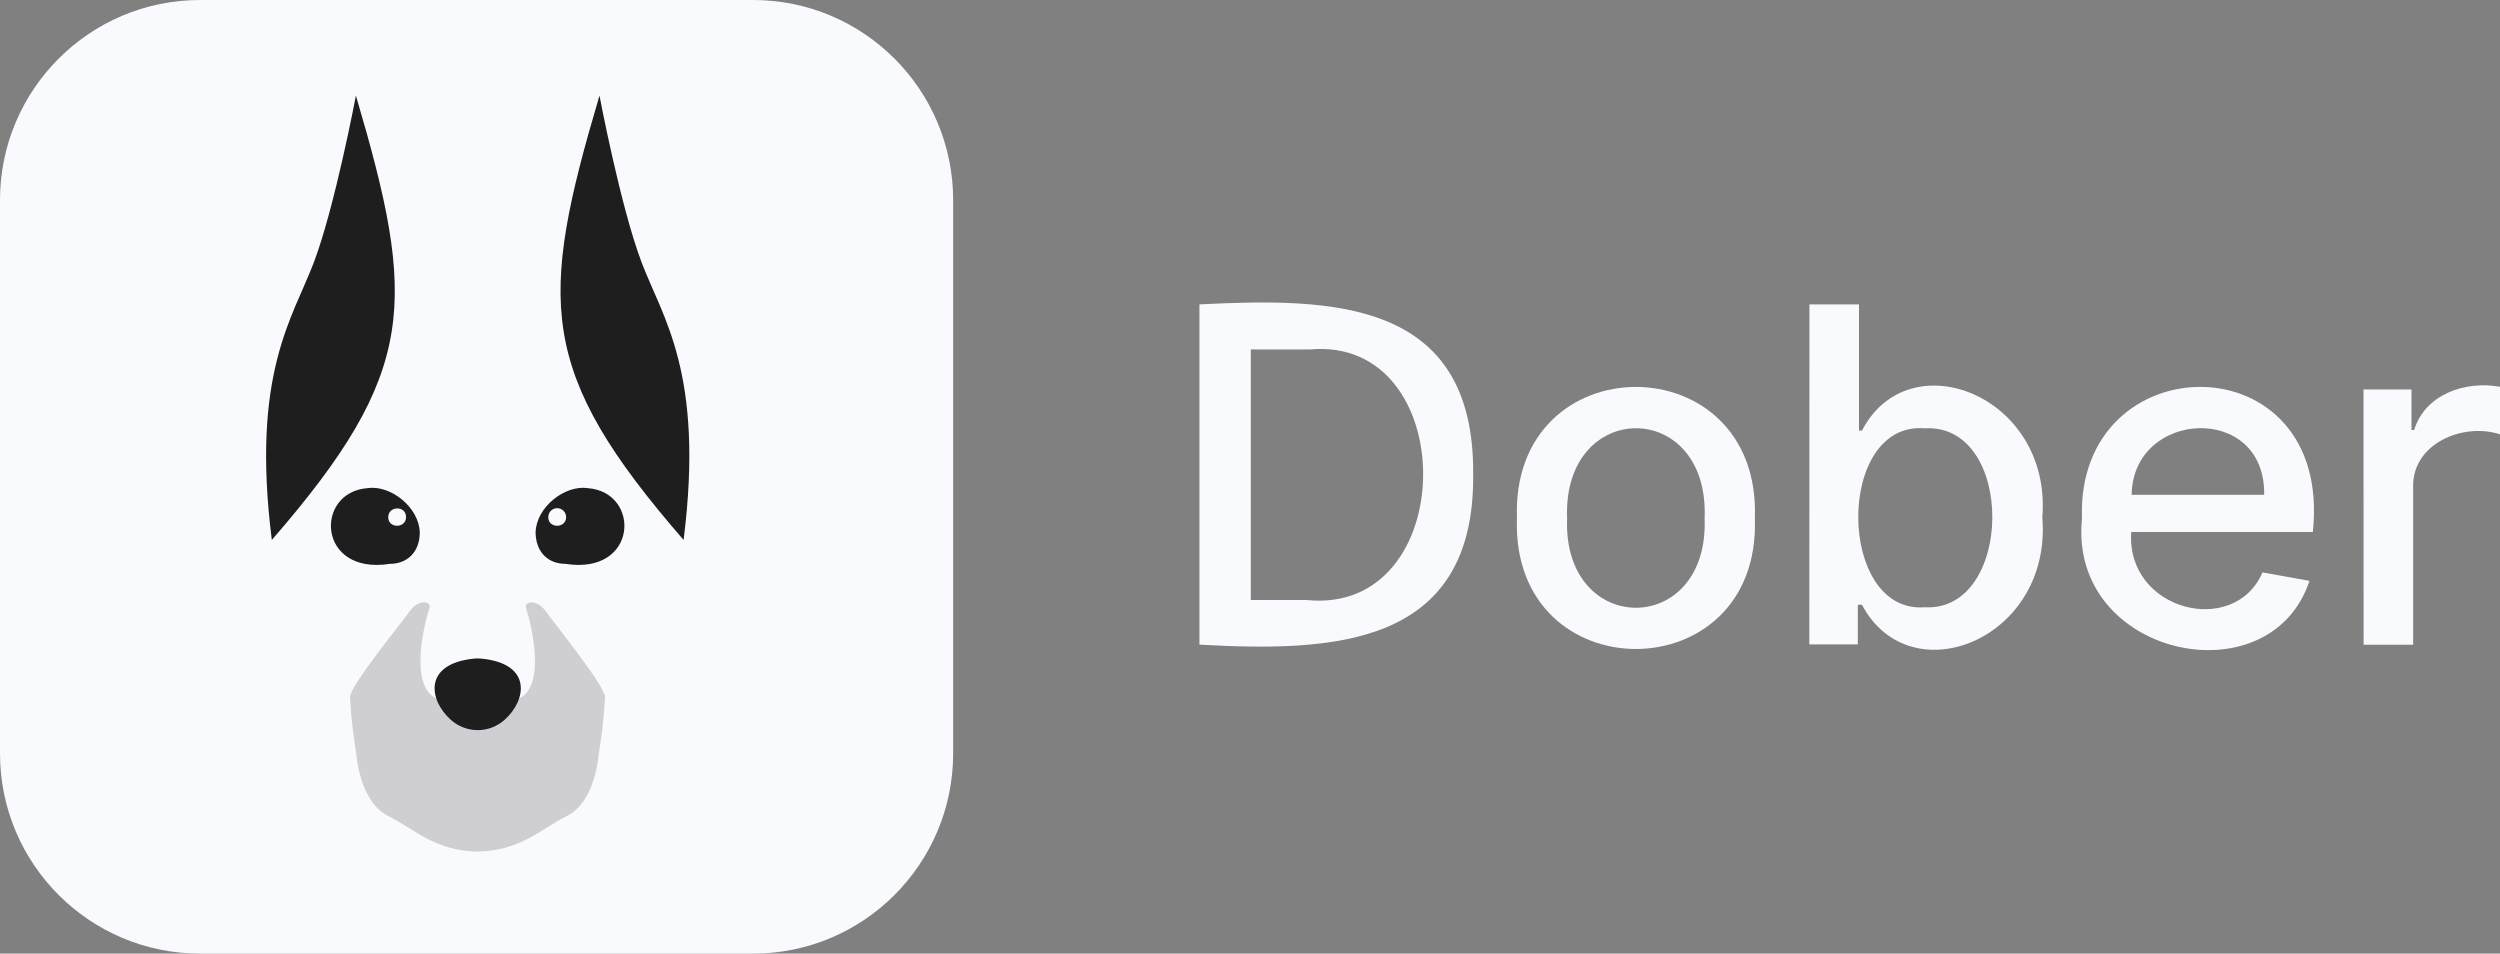<svg width="194" height="74" viewBox="0 0 194 74" fill="none" xmlns="http://www.w3.org/2000/svg">
<rect x="0" y="0" width="194" height="74" fill="#808080" stroke="none"/>
<path d="M93.077 50.025V23.621C103.316 23.105 114.416 23.197 114.319 36.784C114.462 50.229 103.412 50.595 93.077 50.025ZM101.404 46.562C113.369 47.778 113.443 26.052 101.65 27.118H97.062V46.562H101.404Z" fill="#F9FAFE"/>
<path d="M117.716 40.213C117.22 26.63 136.67 26.63 136.177 40.213C136.662 53.746 117.224 53.742 117.716 40.213ZM132.277 40.213C132.662 30.889 121.239 30.92 121.608 40.213C121.231 49.467 132.654 49.494 132.277 40.201V40.213Z" fill="#F9FAFE"/>
<path d="M140.412 23.621H144.258V33.417H144.489C148.12 26.368 159.243 30.678 158.485 40.148C159.254 49.629 148.22 54 144.489 46.928H144.166V50.006H140.404L140.412 23.621ZM149.358 47.124C156.281 47.509 156.427 32.833 149.358 33.237C142.412 32.682 142.55 47.655 149.358 47.124Z" fill="#F9FAFE"/>
<path d="M161.562 40.252C161.062 26.576 181.066 26.314 179.477 41.283H165.385C164.95 47.37 173.366 49.517 175.57 44.419L179.216 45.073C176.154 54.323 160.489 50.937 161.562 40.252ZM175.7 38.397C175.82 31.232 165.504 31.774 165.416 38.397H175.7Z" fill="#F9FAFE"/>
<path d="M183.408 30.22H187.131V33.367H187.339C188.181 30.601 191.304 29.519 194 30.016V33.702C191.081 32.756 187.077 34.472 187.262 37.935V50.029H183.416L183.408 30.22Z" fill="#F9FAFE"/>
<path d="M58.435 0H15.531C6.953 0 0 6.957 0 15.538V58.462C0 67.043 6.953 74 15.531 74H58.435C67.012 74 73.965 67.043 73.965 58.462V15.538C73.965 6.957 67.012 0 58.435 0Z" fill="#F9FAFE"/>
<path d="M46.954 54.114C46.866 55.598 46.701 57.076 46.458 58.543C46.458 58.543 46.224 62.202 44.008 63.31C41.889 64.369 40.45 65.973 37.158 66.085H36.954C33.662 65.973 32.224 64.369 30.108 63.31C27.893 62.202 27.654 58.543 27.654 58.543C27.412 57.076 27.246 55.598 27.158 54.114C27.158 53.21 31.12 48.388 31.774 47.457C32.427 46.526 33.35 46.618 33.35 47.072C32.824 48.731 31.585 53.956 34.435 54.383L37.008 53.187V53.148L37.074 53.175L37.135 53.148V53.187L39.704 54.383C42.554 53.964 41.316 48.738 40.793 47.072C40.793 46.633 41.731 46.541 42.37 47.457C43.008 48.373 46.954 53.21 46.954 54.114Z" fill="#CFCFD3"/>
<path d="M27.619 7.419C27.619 7.419 25.989 16.042 24.358 20.352C22.727 24.662 19.462 28.971 21.093 41.9C32.466 28.81 32.339 23.415 27.619 7.419Z" fill="#1E1E1E"/>
<path d="M46.52 7.419C46.52 7.419 48.151 16.042 49.785 20.352C51.42 24.662 54.681 28.971 53.047 41.9C41.677 28.81 41.785 23.415 46.52 7.419Z" fill="#1E1E1E"/>
<path d="M30.254 43.755C24.589 44.644 24.389 38.183 28.527 37.879C30.289 37.618 32.512 39.342 32.574 41.308C32.574 42.851 31.593 43.755 30.254 43.755Z" fill="#1E1E1E"/>
<path d="M43.877 43.755C49.543 44.644 49.747 38.183 45.604 37.879C43.843 37.618 41.62 39.342 41.562 41.308C41.57 42.851 42.547 43.755 43.877 43.755Z" fill="#1E1E1E"/>
<path d="M31.508 40.127C31.508 41.023 30.112 41.023 30.127 40.127C30.142 39.23 31.523 39.226 31.508 40.127Z" fill="#F9FAFE"/>
<path d="M43.931 40.127C43.931 41.023 42.535 41.023 42.547 40.127C42.547 39.943 42.619 39.767 42.749 39.637C42.879 39.507 43.055 39.434 43.239 39.434C43.422 39.434 43.599 39.507 43.728 39.637C43.858 39.767 43.931 39.943 43.931 40.127Z" fill="#F9FAFE"/>
<path d="M34.962 55.838C33.258 54.299 32.85 51.501 36.785 51.109C36.976 51.089 37.168 51.089 37.358 51.109C41.293 51.493 40.881 54.302 39.178 55.838C38.602 56.365 37.85 56.658 37.07 56.658C36.289 56.658 35.537 56.365 34.962 55.838Z" fill="#1E1E1E"/>
</svg>
